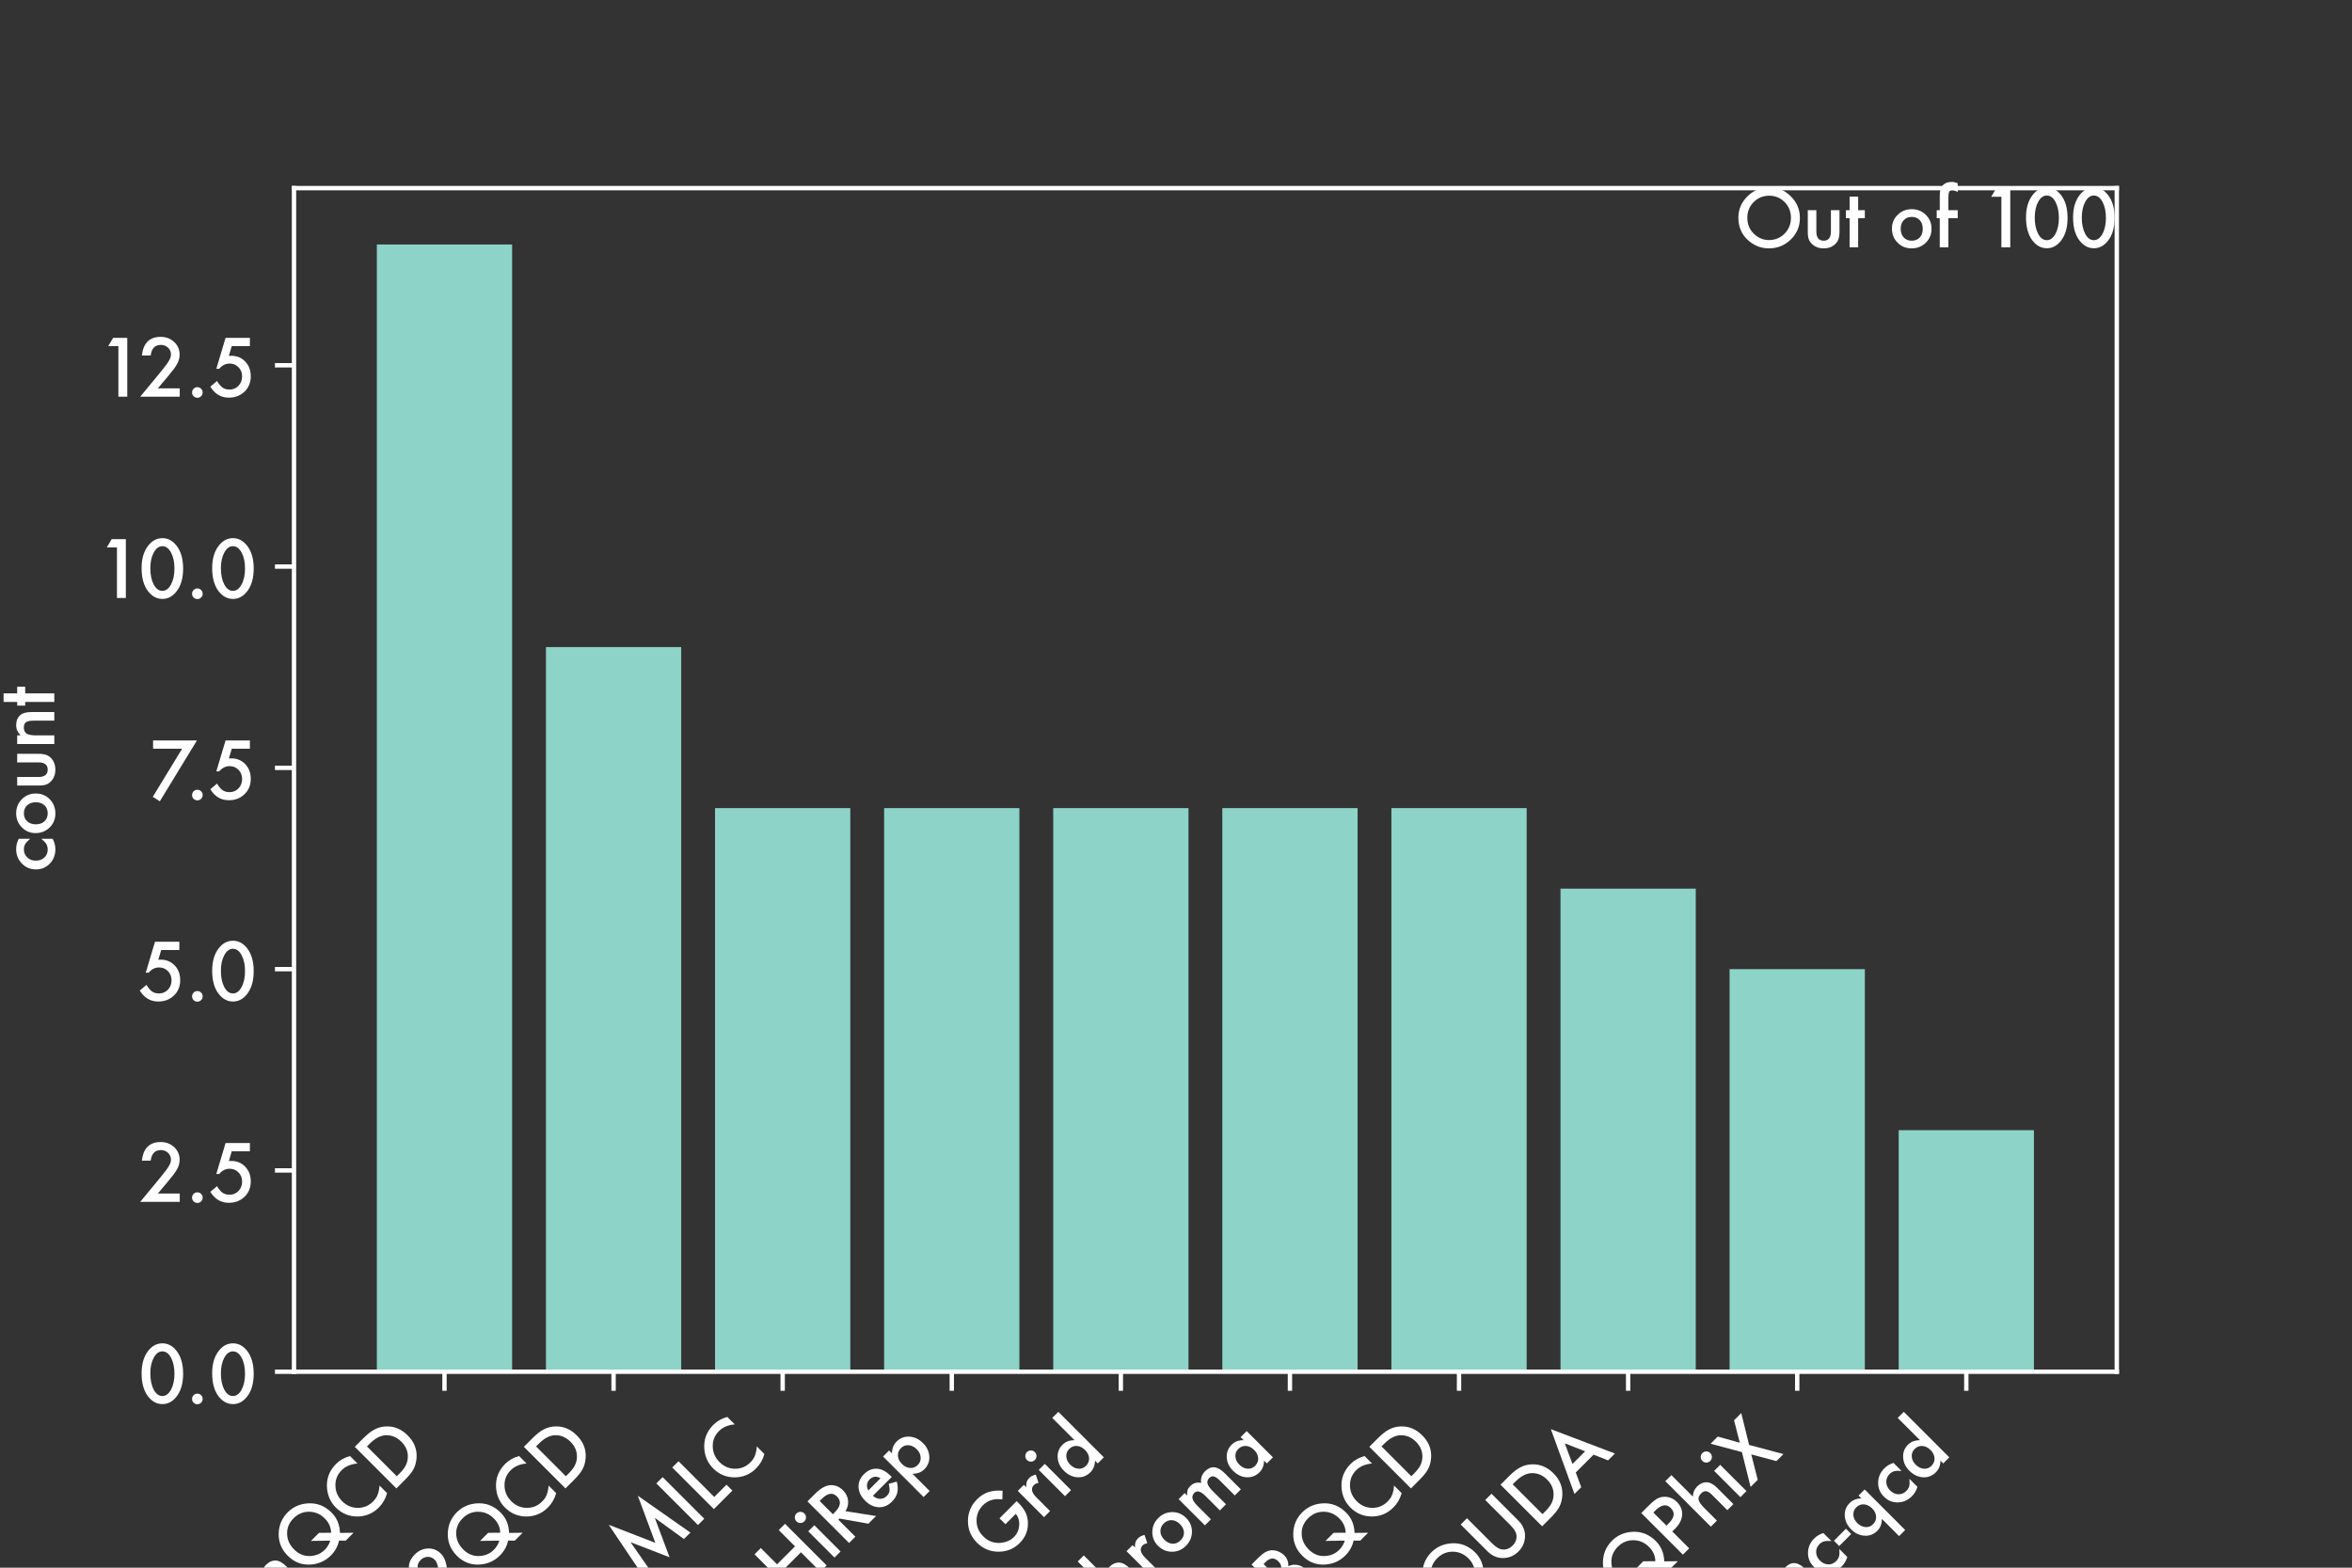 <?xml version="1.0" encoding="utf-8" standalone="no"?>
<!DOCTYPE svg PUBLIC "-//W3C//DTD SVG 1.1//EN"
  "http://www.w3.org/Graphics/SVG/1.1/DTD/svg11.dtd">
<svg xmlns:xlink="http://www.w3.org/1999/xlink" width="432pt" height="288pt" viewBox="0 0 432 288" xmlns="http://www.w3.org/2000/svg" version="1.1">
 <rect x="0" y="0" width="432" height="288" fill="#333333" stroke="none"/>
 <defs>
  <style type="text/css">*{stroke-linejoin: round; stroke-linecap: butt}</style>
 </defs>
 <g id="figure_1">
  <g id="patch_1">
   <path d="M 0 288 
L 432 288 
L 432 0 
L 0 0 
L 0 288 
z
" style="fill: none"/>
  </g>
  <g id="axes_1">
   <g id="patch_2">
    <path d="M 54 252 
L 388.8 252 
L 388.8 34.56 
L 54 34.56 
L 54 252 
z
" style="fill: none"/>
   </g>
   <g id="patch_3">
    <path d="M 69.218 252 
L 94.064 252 
L 94.064 44.914 
L 69.218 44.914 
z
" clip-path="url(#pf7f116ff05)" style="fill: #8dd3c7"/>
   </g>
   <g id="patch_4">
    <path d="M 100.276 252 
L 125.122 252 
L 125.122 118.873 
L 100.276 118.873 
z
" clip-path="url(#pf7f116ff05)" style="fill: #8dd3c7"/>
   </g>
   <g id="patch_5">
    <path d="M 131.333 252 
L 156.179 252 
L 156.179 148.457 
L 131.333 148.457 
z
" clip-path="url(#pf7f116ff05)" style="fill: #8dd3c7"/>
   </g>
   <g id="patch_6">
    <path d="M 162.391 252 
L 187.237 252 
L 187.237 148.457 
L 162.391 148.457 
z
" clip-path="url(#pf7f116ff05)" style="fill: #8dd3c7"/>
   </g>
   <g id="patch_7">
    <path d="M 193.448 252 
L 218.294 252 
L 218.294 148.457 
L 193.448 148.457 
z
" clip-path="url(#pf7f116ff05)" style="fill: #8dd3c7"/>
   </g>
   <g id="patch_8">
    <path d="M 224.506 252 
L 249.352 252 
L 249.352 148.457 
L 224.506 148.457 
z
" clip-path="url(#pf7f116ff05)" style="fill: #8dd3c7"/>
   </g>
   <g id="patch_9">
    <path d="M 255.563 252 
L 280.409 252 
L 280.409 148.457 
L 255.563 148.457 
z
" clip-path="url(#pf7f116ff05)" style="fill: #8dd3c7"/>
   </g>
   <g id="patch_10">
    <path d="M 286.621 252 
L 311.467 252 
L 311.467 163.249 
L 286.621 163.249 
z
" clip-path="url(#pf7f116ff05)" style="fill: #8dd3c7"/>
   </g>
   <g id="patch_11">
    <path d="M 317.678 252 
L 342.524 252 
L 342.524 178.041 
L 317.678 178.041 
z
" clip-path="url(#pf7f116ff05)" style="fill: #8dd3c7"/>
   </g>
   <g id="patch_12">
    <path d="M 348.736 252 
L 373.582 252 
L 373.582 207.624 
L 348.736 207.624 
z
" clip-path="url(#pf7f116ff05)" style="fill: #8dd3c7"/>
   </g>
   <g id="matplotlib.axis_1">
    <g id="xtick_1">
     <g id="line2d_1">
      <defs>
       <path id="me2036adf51" d="M 0 0 
L 0 3.5 
" style="stroke: #ffffff; stroke-width: 0.8"/>
      </defs>
      <g>
       <use xlink:href="#me2036adf51" x="81.641" y="252" style="fill: #ffffff; stroke: #ffffff; stroke-width: 0.8"/>
      </g>
     </g>
     <g id="text_1">
      <!-- openQCD -->
      <g style="fill: #ffffff" transform="translate(33.318 312.926)rotate(-45)scale(0.14 -0.14)">
       <defs>
        <path id="Futura-Medium-6f" d="M 300 1544 
Q 300 2203 772 2665 
Q 1244 3128 1922 3128 
Q 2603 3128 3078 2663 
Q 3547 2197 3547 1519 
Q 3547 834 3075 372 
Q 2600 -88 1909 -88 
Q 1225 -88 763 381 
Q 300 844 300 1544 
z
M 1019 1531 
Q 1019 1075 1263 809 
Q 1513 541 1922 541 
Q 2334 541 2581 806 
Q 2828 1072 2828 1516 
Q 2828 1959 2581 2225 
Q 2331 2494 1922 2494 
Q 1519 2494 1269 2225 
Q 1019 1956 1019 1531 
z
" transform="scale(0.016)"/>
        <path id="Futura-Medium-70" d="M 1147 -1656 
L 444 -1656 
L 444 3044 
L 1147 3044 
L 1147 2713 
Q 1563 3128 2091 3128 
Q 2719 3128 3125 2666 
Q 3538 2206 3538 1506 
Q 3538 822 3128 366 
Q 2722 -88 2103 -88 
Q 1569 -88 1147 341 
L 1147 -1656 
z
M 2819 1503 
Q 2819 1941 2581 2216 
Q 2341 2494 1975 2494 
Q 1588 2494 1347 2225 
Q 1106 1956 1106 1519 
Q 1106 1091 1347 813 
Q 1584 541 1972 541 
Q 2338 541 2575 816 
Q 2819 1091 2819 1503 
z
" transform="scale(0.016)"/>
        <path id="Futura-Medium-65" d="M 3216 1356 
L 1034 1356 
Q 1063 981 1278 759 
Q 1494 541 1831 541 
Q 2094 541 2266 666 
Q 2434 791 2650 1128 
L 3244 797 
Q 3106 563 2953 395 
Q 2800 228 2625 120 
Q 2450 13 2247 -37 
Q 2044 -88 1806 -88 
Q 1125 -88 713 350 
Q 300 791 300 1519 
Q 300 2241 700 2688 
Q 1103 3128 1769 3128 
Q 2441 3128 2831 2700 
Q 3219 2275 3219 1522 
L 3216 1356 
z
M 2494 1931 
Q 2347 2494 1784 2494 
Q 1656 2494 1543 2455 
Q 1431 2416 1339 2342 
Q 1247 2269 1181 2166 
Q 1116 2063 1081 1931 
L 2494 1931 
z
" transform="scale(0.016)"/>
        <path id="Futura-Medium-6e" d="M 444 3044 
L 1150 3044 
L 1150 2763 
Q 1519 3128 1981 3128 
Q 2513 3128 2809 2794 
Q 3066 2509 3066 1866 
L 3066 0 
L 2359 0 
L 2359 1700 
Q 2359 2150 2234 2322 
Q 2113 2497 1791 2497 
Q 1441 2497 1294 2266 
Q 1150 2038 1150 1469 
L 1150 0 
L 444 0 
L 444 3044 
z
" transform="scale(0.016)"/>
        <path id="Futura-Medium-51" d="M 5488 -88 
L 4572 -88 
L 4194 300 
Q 3591 -88 2850 -88 
Q 1891 -88 1147 563 
Q 338 1278 338 2391 
Q 338 3481 1103 4209 
Q 1847 4916 2859 4916 
Q 3778 4916 4506 4297 
Q 5381 3553 5381 2356 
Q 5381 1419 4691 691 
L 5488 -88 
z
M 3484 1909 
L 4184 1213 
Q 4647 1694 4647 2403 
Q 4647 3181 4131 3706 
Q 3616 4231 2850 4231 
Q 2075 4231 1575 3706 
Q 1072 3184 1072 2384 
Q 1072 1603 1591 1106 
Q 2131 594 2825 594 
Q 3297 594 3678 809 
L 2544 1909 
L 3484 1909 
z
" transform="scale(0.016)"/>
        <path id="Futura-Medium-43" d="M 4144 4566 
L 4144 3703 
Q 3513 4231 2838 4231 
Q 2094 4231 1584 3697 
Q 1072 3166 1072 2397 
Q 1072 1638 1584 1116 
Q 2097 594 2841 594 
Q 3225 594 3494 719 
Q 3644 781 3805 887 
Q 3966 994 4144 1144 
L 4144 266 
Q 3519 -88 2831 -88 
Q 1797 -88 1066 634 
Q 338 1363 338 2391 
Q 338 3313 947 4034 
Q 1697 4919 2888 4919 
Q 3538 4919 4144 4566 
z
" transform="scale(0.016)"/>
        <path id="Futura-Medium-44" d="M 578 0 
L 578 4825 
L 1591 4825 
Q 2319 4825 2741 4681 
Q 3194 4541 3563 4203 
Q 4309 3522 4309 2413 
Q 4309 1300 3531 613 
Q 3141 269 2713 134 
Q 2313 0 1578 0 
L 578 0 
z
M 1306 684 
L 1634 684 
Q 2125 684 2450 788 
Q 2775 897 3038 1134 
Q 3575 1625 3575 2413 
Q 3575 3206 3044 3700 
Q 2566 4141 1634 4141 
L 1306 4141 
L 1306 684 
z
" transform="scale(0.016)"/>
       </defs>
       <use xlink:href="#Futura-Medium-6f"/>
       <use xlink:href="#Futura-Medium-70" x="60.107"/>
       <use xlink:href="#Futura-Medium-65" x="120.068"/>
       <use xlink:href="#Futura-Medium-6e" x="175.391"/>
       <use xlink:href="#Futura-Medium-51" x="230.225"/>
       <use xlink:href="#Futura-Medium-43" x="319.58"/>
       <use xlink:href="#Futura-Medium-44" x="389.648"/>
      </g>
     </g>
    </g>
    <g id="xtick_2">
     <g id="line2d_2">
      <g>
       <use xlink:href="#me2036adf51" x="112.699" y="252" style="fill: #ffffff; stroke: #ffffff; stroke-width: 0.8"/>
      </g>
     </g>
     <g id="text_2">
      <!-- CL2QCD -->
      <g style="fill: #ffffff" transform="translate(69.732 307.569)rotate(-45)scale(0.14 -0.14)">
       <defs>
        <path id="Futura-Medium-4c" d="M 1306 4825 
L 1306 684 
L 2725 684 
L 2725 0 
L 578 0 
L 578 4825 
L 1306 4825 
z
" transform="scale(0.016)"/>
        <path id="Futura-Medium-32" d="M 1603 684 
L 3400 684 
L 3400 0 
L 159 0 
L 1834 2028 
Q 2081 2331 2248 2553 
Q 2416 2775 2503 2925 
Q 2681 3219 2681 3453 
Q 2681 3791 2443 4019 
Q 2206 4247 1856 4247 
Q 1125 4247 1019 3381 
L 294 3381 
Q 469 4906 1834 4906 
Q 2494 4906 2941 4488 
Q 3391 4069 3391 3450 
Q 3391 3056 3181 2678 
Q 3075 2481 2870 2211 
Q 2666 1941 2353 1572 
L 1603 684 
z
" transform="scale(0.016)"/>
       </defs>
       <use xlink:href="#Futura-Medium-43"/>
       <use xlink:href="#Futura-Medium-4c" x="70.068"/>
       <use xlink:href="#Futura-Medium-32" x="114.404"/>
       <use xlink:href="#Futura-Medium-51" x="176.123"/>
       <use xlink:href="#Futura-Medium-43" x="265.479"/>
       <use xlink:href="#Futura-Medium-44" x="335.547"/>
      </g>
     </g>
    </g>
    <g id="xtick_3">
     <g id="line2d_3">
      <g>
       <use xlink:href="#me2036adf51" x="143.756" y="252" style="fill: #ffffff; stroke: #ffffff; stroke-width: 0.8"/>
      </g>
     </g>
     <g id="text_3">
      <!-- MILC -->
      <g style="fill: #ffffff" transform="translate(117.765 290.593)rotate(-45)scale(0.14 -0.14)">
       <defs>
        <path id="Futura-Medium-4d" d="M 409 0 
L 1425 5188 
L 3081 1438 
L 4797 5188 
L 5709 0 
L 4963 0 
L 4497 2913 
L 3069 -222 
L 1681 2916 
L 1163 0 
L 409 0 
z
" transform="scale(0.016)"/>
        <path id="Futura-Medium-49" d="M 1306 4825 
L 1306 0 
L 578 0 
L 578 4825 
L 1306 4825 
z
" transform="scale(0.016)"/>
       </defs>
       <use xlink:href="#Futura-Medium-4d"/>
       <use xlink:href="#Futura-Medium-49" x="96.143"/>
       <use xlink:href="#Futura-Medium-4c" x="125.635"/>
       <use xlink:href="#Futura-Medium-43" x="166.596"/>
      </g>
     </g>
    </g>
    <g id="xtick_4">
     <g id="line2d_4">
      <g>
       <use xlink:href="#me2036adf51" x="174.814" y="252" style="fill: #ffffff; stroke: #ffffff; stroke-width: 0.8"/>
      </g>
     </g>
     <g id="text_4">
      <!-- HiRep -->
      <g style="fill: #ffffff" transform="translate(145.313 294.103)rotate(-45)scale(0.14 -0.14)">
       <defs>
        <path id="Futura-Medium-48" d="M 1306 2938 
L 3388 2938 
L 3388 4825 
L 4116 4825 
L 4116 0 
L 3388 0 
L 3388 2253 
L 1306 2253 
L 1306 0 
L 578 0 
L 578 4825 
L 1306 4825 
L 1306 2938 
z
" transform="scale(0.016)"/>
        <path id="Futura-Medium-69" d="M 1147 3044 
L 1147 0 
L 444 0 
L 444 3044 
L 1147 3044 
z
M 338 4309 
Q 338 4494 472 4628 
Q 606 4763 794 4763 
Q 984 4763 1119 4628 
Q 1253 4497 1253 4306 
Q 1253 4116 1119 3981 
Q 988 3847 797 3847 
Q 606 3847 472 3981 
Q 338 4116 338 4309 
z
" transform="scale(0.016)"/>
        <path id="Futura-Medium-52" d="M 2213 2056 
L 3706 0 
L 2816 0 
L 1438 1975 
L 1306 1975 
L 1306 0 
L 578 0 
L 578 4825 
L 1431 4825 
Q 2388 4825 2813 4466 
Q 3281 4066 3281 3409 
Q 3281 2897 2987 2528 
Q 2694 2159 2213 2056 
z
M 1306 2609 
L 1538 2609 
Q 2572 2609 2572 3400 
Q 2572 4141 1566 4141 
L 1306 4141 
L 1306 2609 
z
" transform="scale(0.016)"/>
       </defs>
       <use xlink:href="#Futura-Medium-48"/>
       <use xlink:href="#Futura-Medium-69" x="73.34"/>
       <use xlink:href="#Futura-Medium-52" x="98.242"/>
       <use xlink:href="#Futura-Medium-65" x="156.822"/>
       <use xlink:href="#Futura-Medium-70" x="212.145"/>
      </g>
     </g>
    </g>
    <g id="xtick_5">
     <g id="line2d_5">
      <g>
       <use xlink:href="#me2036adf51" x="205.871" y="252" style="fill: #ffffff; stroke: #ffffff; stroke-width: 0.8"/>
      </g>
     </g>
     <g id="text_5">
      <!-- Grid -->
      <g style="fill: #ffffff" transform="translate(182.717 287.756)rotate(-45)scale(0.14 -0.14)">
       <defs>
        <path id="Futura-Medium-47" d="M 3059 2513 
L 5053 2513 
L 5053 2353 
Q 5053 1809 4925 1391 
Q 4800 1003 4503 666 
Q 3831 -91 2794 -91 
Q 1781 -91 1059 641 
Q 338 1375 338 2403 
Q 338 3453 1072 4184 
Q 1806 4919 2859 4919 
Q 3425 4919 3916 4688 
Q 4384 4456 4838 3938 
L 4319 3441 
Q 3725 4231 2872 4231 
Q 2106 4231 1588 3703 
Q 1069 3184 1069 2403 
Q 1069 1597 1647 1075 
Q 2188 591 2819 591 
Q 3356 591 3784 953 
Q 4213 1319 4263 1828 
L 3059 1828 
L 3059 2513 
z
" transform="scale(0.016)"/>
        <path id="Futura-Medium-72" d="M 444 3044 
L 1147 3044 
L 1147 2772 
Q 1341 2975 1491 3050 
Q 1644 3128 1853 3128 
Q 2131 3128 2434 2947 
L 2113 2303 
Q 1913 2447 1722 2447 
Q 1147 2447 1147 1578 
L 1147 0 
L 444 0 
L 444 3044 
z
" transform="scale(0.016)"/>
        <path id="Futura-Medium-64" d="M 2688 5278 
L 3394 5278 
L 3394 0 
L 2688 0 
L 2688 319 
Q 2272 -88 1747 -88 
Q 1122 -88 709 369 
Q 300 834 300 1531 
Q 300 2213 709 2669 
Q 1116 3128 1731 3128 
Q 2266 3128 2688 2691 
L 2688 5278 
z
M 1019 1531 
Q 1019 1094 1253 819 
Q 1494 541 1859 541 
Q 2250 541 2491 809 
Q 2731 1088 2731 1516 
Q 2731 1944 2491 2222 
Q 2250 2494 1866 2494 
Q 1503 2494 1259 2219 
Q 1019 1941 1019 1531 
z
" transform="scale(0.016)"/>
       </defs>
       <use xlink:href="#Futura-Medium-47"/>
       <use xlink:href="#Futura-Medium-72" x="84.229"/>
       <use xlink:href="#Futura-Medium-69" x="123.131"/>
       <use xlink:href="#Futura-Medium-64" x="148.033"/>
      </g>
     </g>
    </g>
    <g id="xtick_6">
     <g id="line2d_6">
      <g>
       <use xlink:href="#me2036adf51" x="236.929" y="252" style="fill: #ffffff; stroke: #ffffff; stroke-width: 0.8"/>
      </g>
     </g>
     <g id="text_6">
      <!-- Chroma -->
      <g style="fill: #ffffff" transform="translate(198.669 302.862)rotate(-45)scale(0.14 -0.14)">
       <defs>
        <path id="Futura-Medium-68" d="M 444 5278 
L 1147 5278 
L 1147 2791 
Q 1522 3128 1975 3128 
Q 2491 3128 2800 2794 
Q 3063 2503 3063 1866 
L 3063 0 
L 2359 0 
L 2359 1800 
Q 2359 2166 2229 2330 
Q 2100 2494 1813 2494 
Q 1444 2494 1294 2266 
Q 1147 2034 1147 1472 
L 1147 0 
L 444 0 
L 444 5278 
z
" transform="scale(0.016)"/>
        <path id="Futura-Medium-6d" d="M 444 3044 
L 1147 3044 
L 1147 2763 
Q 1350 2975 1494 3050 
Q 1647 3128 1878 3128 
Q 2394 3128 2694 2678 
Q 3025 3128 3591 3128 
Q 4619 3128 4619 1881 
L 4619 0 
L 3913 0 
L 3913 1691 
Q 3913 2128 3806 2309 
Q 3697 2494 3447 2494 
Q 3156 2494 3023 2275 
Q 2891 2056 2891 1572 
L 2891 0 
L 2184 0 
L 2184 1681 
Q 2184 2494 1716 2494 
Q 1419 2494 1283 2272 
Q 1147 2050 1147 1572 
L 1147 0 
L 444 0 
L 444 3044 
z
" transform="scale(0.016)"/>
        <path id="Futura-Medium-61" d="M 2688 3044 
L 3394 3044 
L 3394 0 
L 2688 0 
L 2688 319 
Q 2253 -88 1753 -88 
Q 1122 -88 709 369 
Q 300 834 300 1531 
Q 300 2216 709 2672 
Q 1119 3128 1734 3128 
Q 2266 3128 2688 2691 
L 2688 3044 
z
M 1019 1531 
Q 1019 1094 1253 819 
Q 1494 541 1859 541 
Q 2250 541 2491 809 
Q 2731 1088 2731 1516 
Q 2731 1944 2491 2222 
Q 2250 2494 1866 2494 
Q 1503 2494 1259 2219 
Q 1019 1941 1019 1531 
z
" transform="scale(0.016)"/>
       </defs>
       <use xlink:href="#Futura-Medium-43"/>
       <use xlink:href="#Futura-Medium-68" x="70.068"/>
       <use xlink:href="#Futura-Medium-72" x="124.902"/>
       <use xlink:href="#Futura-Medium-6f" x="161.43"/>
       <use xlink:href="#Futura-Medium-6d" x="221.537"/>
       <use xlink:href="#Futura-Medium-61" x="300.639"/>
      </g>
     </g>
    </g>
    <g id="xtick_7">
     <g id="line2d_7">
      <g>
       <use xlink:href="#me2036adf51" x="267.986" y="252" style="fill: #ffffff; stroke: #ffffff; stroke-width: 0.8"/>
      </g>
     </g>
     <g id="text_7">
      <!-- BQCD -->
      <g style="fill: #ffffff" transform="translate(236.602 295.987)rotate(-45)scale(0.14 -0.14)">
       <defs>
        <path id="Futura-Medium-42" d="M 578 0 
L 578 4825 
L 1303 4825 
Q 1788 4825 2075 4750 
Q 2366 4675 2566 4497 
Q 2769 4313 2888 4038 
Q 3009 3759 3009 3475 
Q 3009 2956 2613 2597 
Q 2997 2466 3219 2138 
Q 3444 1813 3444 1381 
Q 3444 816 3044 425 
Q 2803 184 2503 91 
Q 2175 0 1681 0 
L 578 0 
z
M 1306 2753 
L 1534 2753 
Q 1941 2753 2130 2933 
Q 2319 3113 2319 3463 
Q 2319 3803 2125 3979 
Q 1931 4156 1563 4156 
L 1306 4156 
L 1306 2753 
z
M 1306 684 
L 1756 684 
Q 2250 684 2481 878 
Q 2725 1088 2725 1409 
Q 2725 1722 2491 1934 
Q 2263 2144 1675 2144 
L 1306 2144 
L 1306 684 
z
" transform="scale(0.016)"/>
       </defs>
       <use xlink:href="#Futura-Medium-42"/>
       <use xlink:href="#Futura-Medium-51" x="59.131"/>
       <use xlink:href="#Futura-Medium-43" x="148.486"/>
       <use xlink:href="#Futura-Medium-44" x="218.555"/>
      </g>
     </g>
    </g>
    <g id="xtick_8">
     <g id="line2d_8">
      <g>
       <use xlink:href="#me2036adf51" x="299.044" y="252" style="fill: #ffffff; stroke: #ffffff; stroke-width: 0.8"/>
      </g>
     </g>
     <g id="text_8">
      <!-- QUDA -->
      <g style="fill: #ffffff" transform="translate(266.173 297.473)rotate(-45)scale(0.14 -0.14)">
       <defs>
        <path id="Futura-Medium-55" d="M 1306 4825 
L 1306 1919 
Q 1306 1297 1509 1009 
Q 1813 594 2363 594 
Q 2916 594 3219 1009 
Q 3422 1288 3422 1919 
L 3422 4825 
L 4150 4825 
L 4150 1719 
Q 4150 956 3675 463 
Q 3141 -88 2363 -88 
Q 1584 -88 1053 463 
Q 578 956 578 1719 
L 578 4825 
L 1306 4825 
z
" transform="scale(0.016)"/>
        <path id="Futura-Medium-41" d="M 3413 1172 
L 1347 1172 
L 809 0 
L 25 0 
L 2413 5128 
L 4716 0 
L 3919 0 
L 3413 1172 
z
M 3116 1856 
L 2400 3497 
L 1650 1856 
L 3116 1856 
z
" transform="scale(0.016)"/>
       </defs>
       <use xlink:href="#Futura-Medium-51"/>
       <use xlink:href="#Futura-Medium-55" x="89.355"/>
       <use xlink:href="#Futura-Medium-44" x="163.232"/>
       <use xlink:href="#Futura-Medium-41" x="232.09"/>
      </g>
     </g>
    </g>
    <g id="xtick_9">
     <g id="line2d_9">
      <g>
       <use xlink:href="#me2036adf51" x="330.101" y="252" style="fill: #ffffff; stroke: #ffffff; stroke-width: 0.8"/>
      </g>
     </g>
     <g id="text_9">
      <!-- QPhiX -->
      <g style="fill: #ffffff" transform="translate(299.34 295.364)rotate(-45)scale(0.14 -0.14)">
       <defs>
        <path id="Futura-Medium-50" d="M 1306 1959 
L 1306 0 
L 578 0 
L 578 4825 
L 1403 4825 
Q 2009 4825 2319 4741 
Q 2631 4656 2869 4422 
Q 3284 4016 3284 3397 
Q 3284 2734 2840 2346 
Q 2397 1959 1644 1959 
L 1306 1959 
z
M 1306 2634 
L 1578 2634 
Q 2581 2634 2581 3406 
Q 2581 4153 1547 4153 
L 1306 4153 
L 1306 2634 
z
" transform="scale(0.016)"/>
        <path id="Futura-Medium-58" d="M 1588 2522 
L 259 4825 
L 1088 4825 
L 2009 3191 
L 2978 4825 
L 3813 4825 
L 2422 2522 
L 3881 0 
L 3066 0 
L 1997 1847 
L 897 0 
L 72 0 
L 1588 2522 
z
" transform="scale(0.016)"/>
       </defs>
       <use xlink:href="#Futura-Medium-51"/>
       <use xlink:href="#Futura-Medium-50" x="89.355"/>
       <use xlink:href="#Futura-Medium-68" x="143.359"/>
       <use xlink:href="#Futura-Medium-69" x="198.193"/>
       <use xlink:href="#Futura-Medium-58" x="223.096"/>
      </g>
     </g>
    </g>
    <g id="xtick_10">
     <g id="line2d_10">
      <g>
       <use xlink:href="#me2036adf51" x="361.159" y="252" style="fill: #ffffff; stroke: #ffffff; stroke-width: 0.8"/>
      </g>
     </g>
     <g id="text_10">
      <!-- l2hmc-qcd -->
      <g style="fill: #ffffff" transform="translate(313.224 312.538)rotate(-45)scale(0.14 -0.14)">
       <defs>
        <path id="Futura-Medium-6c" d="M 1147 5278 
L 1147 0 
L 444 0 
L 444 5278 
L 1147 5278 
z
" transform="scale(0.016)"/>
        <path id="Futura-Medium-63" d="M 2813 2913 
L 2813 1978 
Q 2572 2272 2381 2381 
Q 2194 2494 1941 2494 
Q 1544 2494 1281 2216 
Q 1019 1938 1019 1519 
Q 1019 1091 1272 816 
Q 1528 541 1925 541 
Q 2178 541 2372 650 
Q 2559 756 2813 1063 
L 2813 134 
Q 2384 -88 1956 -88 
Q 1250 -88 775 369 
Q 300 828 300 1509 
Q 300 2191 781 2659 
Q 1263 3128 1963 3128 
Q 2413 3128 2813 2913 
z
" transform="scale(0.016)"/>
        <path id="Futura-Medium-2d" d="M 0 1853 
L 1394 1853 
L 1394 1241 
L 0 1241 
L 0 1853 
z
" transform="scale(0.016)"/>
        <path id="Futura-Medium-71" d="M 2688 -1656 
L 2688 341 
Q 2269 -88 1731 -88 
Q 1116 -88 709 366 
Q 300 822 300 1506 
Q 300 2200 709 2666 
Q 1122 3128 1744 3128 
Q 2272 3128 2688 2713 
L 2688 3044 
L 3394 3044 
L 3394 -1656 
L 2688 -1656 
z
M 1019 1538 
Q 1019 1097 1256 822 
Q 1494 541 1859 541 
Q 2247 541 2488 809 
Q 2731 1081 2731 1516 
Q 2731 1944 2491 2222 
Q 2250 2494 1866 2494 
Q 1503 2494 1259 2219 
Q 1019 1941 1019 1538 
z
" transform="scale(0.016)"/>
       </defs>
       <use xlink:href="#Futura-Medium-6c"/>
       <use xlink:href="#Futura-Medium-32" x="24.902"/>
       <use xlink:href="#Futura-Medium-68" x="86.621"/>
       <use xlink:href="#Futura-Medium-6d" x="141.455"/>
       <use xlink:href="#Futura-Medium-63" x="220.557"/>
       <use xlink:href="#Futura-Medium-2d" x="268.213"/>
       <use xlink:href="#Futura-Medium-71" x="289.99"/>
       <use xlink:href="#Futura-Medium-63" x="350.701"/>
       <use xlink:href="#Futura-Medium-64" x="398.357"/>
      </g>
     </g>
    </g>
   </g>
   <g id="matplotlib.axis_2">
    <g id="ytick_1">
     <g id="line2d_11">
      <defs>
       <path id="m61258250c3" d="M 0 0 
L -3.5 0 
" style="stroke: #ffffff; stroke-width: 0.8"/>
      </defs>
      <g>
       <use xlink:href="#m61258250c3" x="54" y="252" style="fill: #ffffff; stroke: #ffffff; stroke-width: 0.8"/>
      </g>
     </g>
     <g id="text_11">
      <!-- 0.0 -->
      <g style="fill: #ffffff" transform="translate(25.398 257.773)scale(0.14 -0.14)">
       <defs>
        <path id="Futura-Medium-30" d="M 272 2444 
Q 272 3597 809 4284 
Q 1291 4906 1975 4906 
Q 2659 4906 3141 4284 
Q 3678 3597 3678 2413 
Q 3678 1231 3141 544 
Q 2659 -78 1978 -78 
Q 1297 -78 809 544 
Q 272 1231 272 2444 
z
M 988 2441 
Q 988 1638 1266 1106 
Q 1544 584 1975 584 
Q 2403 584 2684 1106 
Q 2966 1625 2966 2416 
Q 2966 3206 2684 3728 
Q 2403 4247 1975 4247 
Q 1550 4247 1269 3728 
Q 988 3213 988 2441 
z
" transform="scale(0.016)"/>
        <path id="Futura-Medium-2e" d="M 553 350 
Q 553 525 681 653 
Q 809 781 988 781 
Q 1166 781 1294 653 
Q 1422 525 1422 347 
Q 1422 166 1294 38 
Q 1169 -88 988 -88 
Q 803 -88 678 37 
Q 553 163 553 350 
z
" transform="scale(0.016)"/>
       </defs>
       <use xlink:href="#Futura-Medium-30"/>
       <use xlink:href="#Futura-Medium-2e" x="61.719"/>
       <use xlink:href="#Futura-Medium-30" x="92.578"/>
      </g>
     </g>
    </g>
    <g id="ytick_2">
     <g id="line2d_12">
      <g>
       <use xlink:href="#m61258250c3" x="54" y="215.02" style="fill: #ffffff; stroke: #ffffff; stroke-width: 0.8"/>
      </g>
     </g>
     <g id="text_12">
      <!-- 2.5 -->
      <g style="fill: #ffffff" transform="translate(25.398 220.793)scale(0.14 -0.14)">
       <defs>
        <path id="Futura-Medium-35" d="M 3366 4144 
L 1878 4144 
L 1641 3344 
Q 1694 3350 1742 3353 
Q 1791 3356 1831 3356 
Q 2534 3356 2984 2881 
Q 3438 2409 3438 1672 
Q 3438 909 2925 415 
Q 2413 -78 1634 -78 
Q 675 -78 122 822 
L 672 1288 
Q 900 900 1131 741 
Q 1363 584 1697 584 
Q 2134 584 2431 891 
Q 2728 1206 2728 1656 
Q 2728 2119 2434 2413 
Q 2141 2716 1700 2716 
Q 1209 2716 853 2288 
L 613 2288 
L 1372 4825 
L 3366 4825 
L 3366 4144 
z
" transform="scale(0.016)"/>
       </defs>
       <use xlink:href="#Futura-Medium-32"/>
       <use xlink:href="#Futura-Medium-2e" x="61.719"/>
       <use xlink:href="#Futura-Medium-35" x="92.578"/>
      </g>
     </g>
    </g>
    <g id="ytick_3">
     <g id="line2d_13">
      <g>
       <use xlink:href="#m61258250c3" x="54" y="178.041" style="fill: #ffffff; stroke: #ffffff; stroke-width: 0.8"/>
      </g>
     </g>
     <g id="text_13">
      <!-- 5.0 -->
      <g style="fill: #ffffff" transform="translate(25.398 183.814)scale(0.14 -0.14)">
       <use xlink:href="#Futura-Medium-35"/>
       <use xlink:href="#Futura-Medium-2e" x="61.719"/>
       <use xlink:href="#Futura-Medium-30" x="92.578"/>
      </g>
     </g>
    </g>
    <g id="ytick_4">
     <g id="line2d_14">
      <g>
       <use xlink:href="#m61258250c3" x="54" y="141.061" style="fill: #ffffff; stroke: #ffffff; stroke-width: 0.8"/>
      </g>
     </g>
     <g id="text_14">
      <!-- 7.5 -->
      <g style="fill: #ffffff" transform="translate(27.376 146.834)scale(0.14 -0.14)">
       <defs>
        <path id="Futura-Medium-37" d="M 2713 4144 
L 331 4144 
L 331 4825 
L 3928 4825 
L 884 -166 
L 306 200 
L 2713 4144 
z
" transform="scale(0.016)"/>
       </defs>
       <use xlink:href="#Futura-Medium-37"/>
       <use xlink:href="#Futura-Medium-2e" x="47.594"/>
       <use xlink:href="#Futura-Medium-35" x="78.453"/>
      </g>
     </g>
    </g>
    <g id="ytick_5">
     <g id="line2d_15">
      <g>
       <use xlink:href="#m61258250c3" x="54" y="104.082" style="fill: #ffffff; stroke: #ffffff; stroke-width: 0.8"/>
      </g>
     </g>
     <g id="text_15">
      <!-- 10.0 -->
      <g style="fill: #ffffff" transform="translate(17.598 109.854)scale(0.14 -0.14)">
       <defs>
        <path id="Futura-Medium-31" d="M 1734 4144 
L 900 4144 
L 1300 4825 
L 2463 4825 
L 2463 0 
L 1734 0 
L 1734 4144 
z
" transform="scale(0.016)"/>
       </defs>
       <use xlink:href="#Futura-Medium-31"/>
       <use xlink:href="#Futura-Medium-30" x="55.719"/>
       <use xlink:href="#Futura-Medium-2e" x="117.438"/>
       <use xlink:href="#Futura-Medium-30" x="148.297"/>
      </g>
     </g>
    </g>
    <g id="ytick_6">
     <g id="line2d_16">
      <g>
       <use xlink:href="#m61258250c3" x="54" y="67.102" style="fill: #ffffff; stroke: #ffffff; stroke-width: 0.8"/>
      </g>
     </g>
     <g id="text_16">
      <!-- 12.5 -->
      <g style="fill: #ffffff" transform="translate(17.86 72.875)scale(0.14 -0.14)">
       <use xlink:href="#Futura-Medium-31"/>
       <use xlink:href="#Futura-Medium-32" x="53.844"/>
       <use xlink:href="#Futura-Medium-2e" x="115.562"/>
       <use xlink:href="#Futura-Medium-35" x="146.422"/>
      </g>
     </g>
    </g>
    <g id="text_17">
     <!-- count -->
     <g style="fill: #ffffff" transform="translate(9.975 160.391)rotate(-90)scale(0.14 -0.14)">
      <defs>
       <path id="Futura-Medium-75" d="M 1147 3044 
L 1147 1297 
Q 1147 541 1744 541 
Q 2341 541 2341 1297 
L 2341 3044 
L 3044 3044 
L 3044 1281 
Q 3044 916 2953 650 
Q 2866 413 2650 222 
Q 2294 -88 1744 -88 
Q 1197 -88 841 222 
Q 622 413 531 650 
Q 444 863 444 1281 
L 444 3044 
L 1147 3044 
z
" transform="scale(0.016)"/>
       <path id="Futura-Medium-74" d="M 1169 2388 
L 1169 0 
L 466 0 
L 466 2388 
L 166 2388 
L 166 3044 
L 466 3044 
L 466 4159 
L 1169 4159 
L 1169 3044 
L 1716 3044 
L 1716 2388 
L 1169 2388 
z
" transform="scale(0.016)"/>
      </defs>
      <use xlink:href="#Futura-Medium-63"/>
      <use xlink:href="#Futura-Medium-6f" x="47.656"/>
      <use xlink:href="#Futura-Medium-75" x="107.764"/>
      <use xlink:href="#Futura-Medium-6e" x="162.256"/>
      <use xlink:href="#Futura-Medium-74" x="217.09"/>
     </g>
    </g>
   </g>
   <g id="patch_13">
    <path d="M 54 252 
L 54 34.56 
" style="fill: none; stroke: #ffffff; stroke-width: 0.8; stroke-linejoin: miter; stroke-linecap: square"/>
   </g>
   <g id="patch_14">
    <path d="M 388.8 252 
L 388.8 34.56 
" style="fill: none; stroke: #ffffff; stroke-width: 0.8; stroke-linejoin: miter; stroke-linecap: square"/>
   </g>
   <g id="patch_15">
    <path d="M 54 252 
L 388.8 252 
" style="fill: none; stroke: #ffffff; stroke-width: 0.8; stroke-linejoin: miter; stroke-linecap: square"/>
   </g>
   <g id="patch_16">
    <path d="M 54 34.56 
L 388.8 34.56 
" style="fill: none; stroke: #ffffff; stroke-width: 0.8; stroke-linejoin: miter; stroke-linecap: square"/>
   </g>
   <g id="text_18">
    <!-- Out of 100 -->
    <g style="fill: #ffffff" transform="translate(318.538 45.432)scale(0.14 -0.14)">
     <defs>
      <path id="Futura-Medium-4f" d="M 338 2434 
Q 338 3453 1084 4184 
Q 1828 4916 2872 4916 
Q 3903 4916 4641 4178 
Q 5381 3441 5381 2406 
Q 5381 1366 4638 641 
Q 3891 -88 2834 -88 
Q 1900 -88 1156 559 
Q 338 1275 338 2434 
z
M 1072 2425 
Q 1072 1625 1609 1109 
Q 2144 594 2844 594 
Q 3603 594 4125 1119 
Q 4647 1650 4647 2413 
Q 4647 3184 4131 3706 
Q 3619 4231 2863 4231 
Q 2109 4231 1591 3706 
Q 1072 3188 1072 2425 
z
" transform="scale(0.016)"/>
      <path id="Futura-Medium-20" transform="scale(0.016)"/>
      <path id="Futura-Medium-66" d="M 1172 2388 
L 1172 0 
L 466 0 
L 466 2388 
L 216 2388 
L 216 3044 
L 466 3044 
L 466 4219 
Q 466 4794 666 5031 
Q 941 5363 1466 5363 
Q 1653 5363 1938 5253 
L 1938 4534 
L 1866 4572 
Q 1638 4688 1491 4688 
Q 1303 4688 1238 4553 
Q 1172 4422 1172 4047 
L 1172 3044 
L 1938 3044 
L 1938 2388 
L 1172 2388 
z
" transform="scale(0.016)"/>
     </defs>
     <use xlink:href="#Futura-Medium-4f"/>
     <use xlink:href="#Futura-Medium-75" x="89.355"/>
     <use xlink:href="#Futura-Medium-74" x="143.848"/>
     <use xlink:href="#Futura-Medium-20" x="171.191"/>
     <use xlink:href="#Futura-Medium-6f" x="202.051"/>
     <use xlink:href="#Futura-Medium-66" x="262.158"/>
     <use xlink:href="#Futura-Medium-20" x="291.846"/>
     <use xlink:href="#Futura-Medium-31" x="322.705"/>
     <use xlink:href="#Futura-Medium-30" x="378.424"/>
     <use xlink:href="#Futura-Medium-30" x="440.143"/>
    </g>
   </g>
  </g>
 </g>
 <defs>
  <clipPath id="pf7f116ff05">
   <rect x="54" y="34.56" width="334.8" height="217.44"/>
  </clipPath>
 </defs>
</svg>
